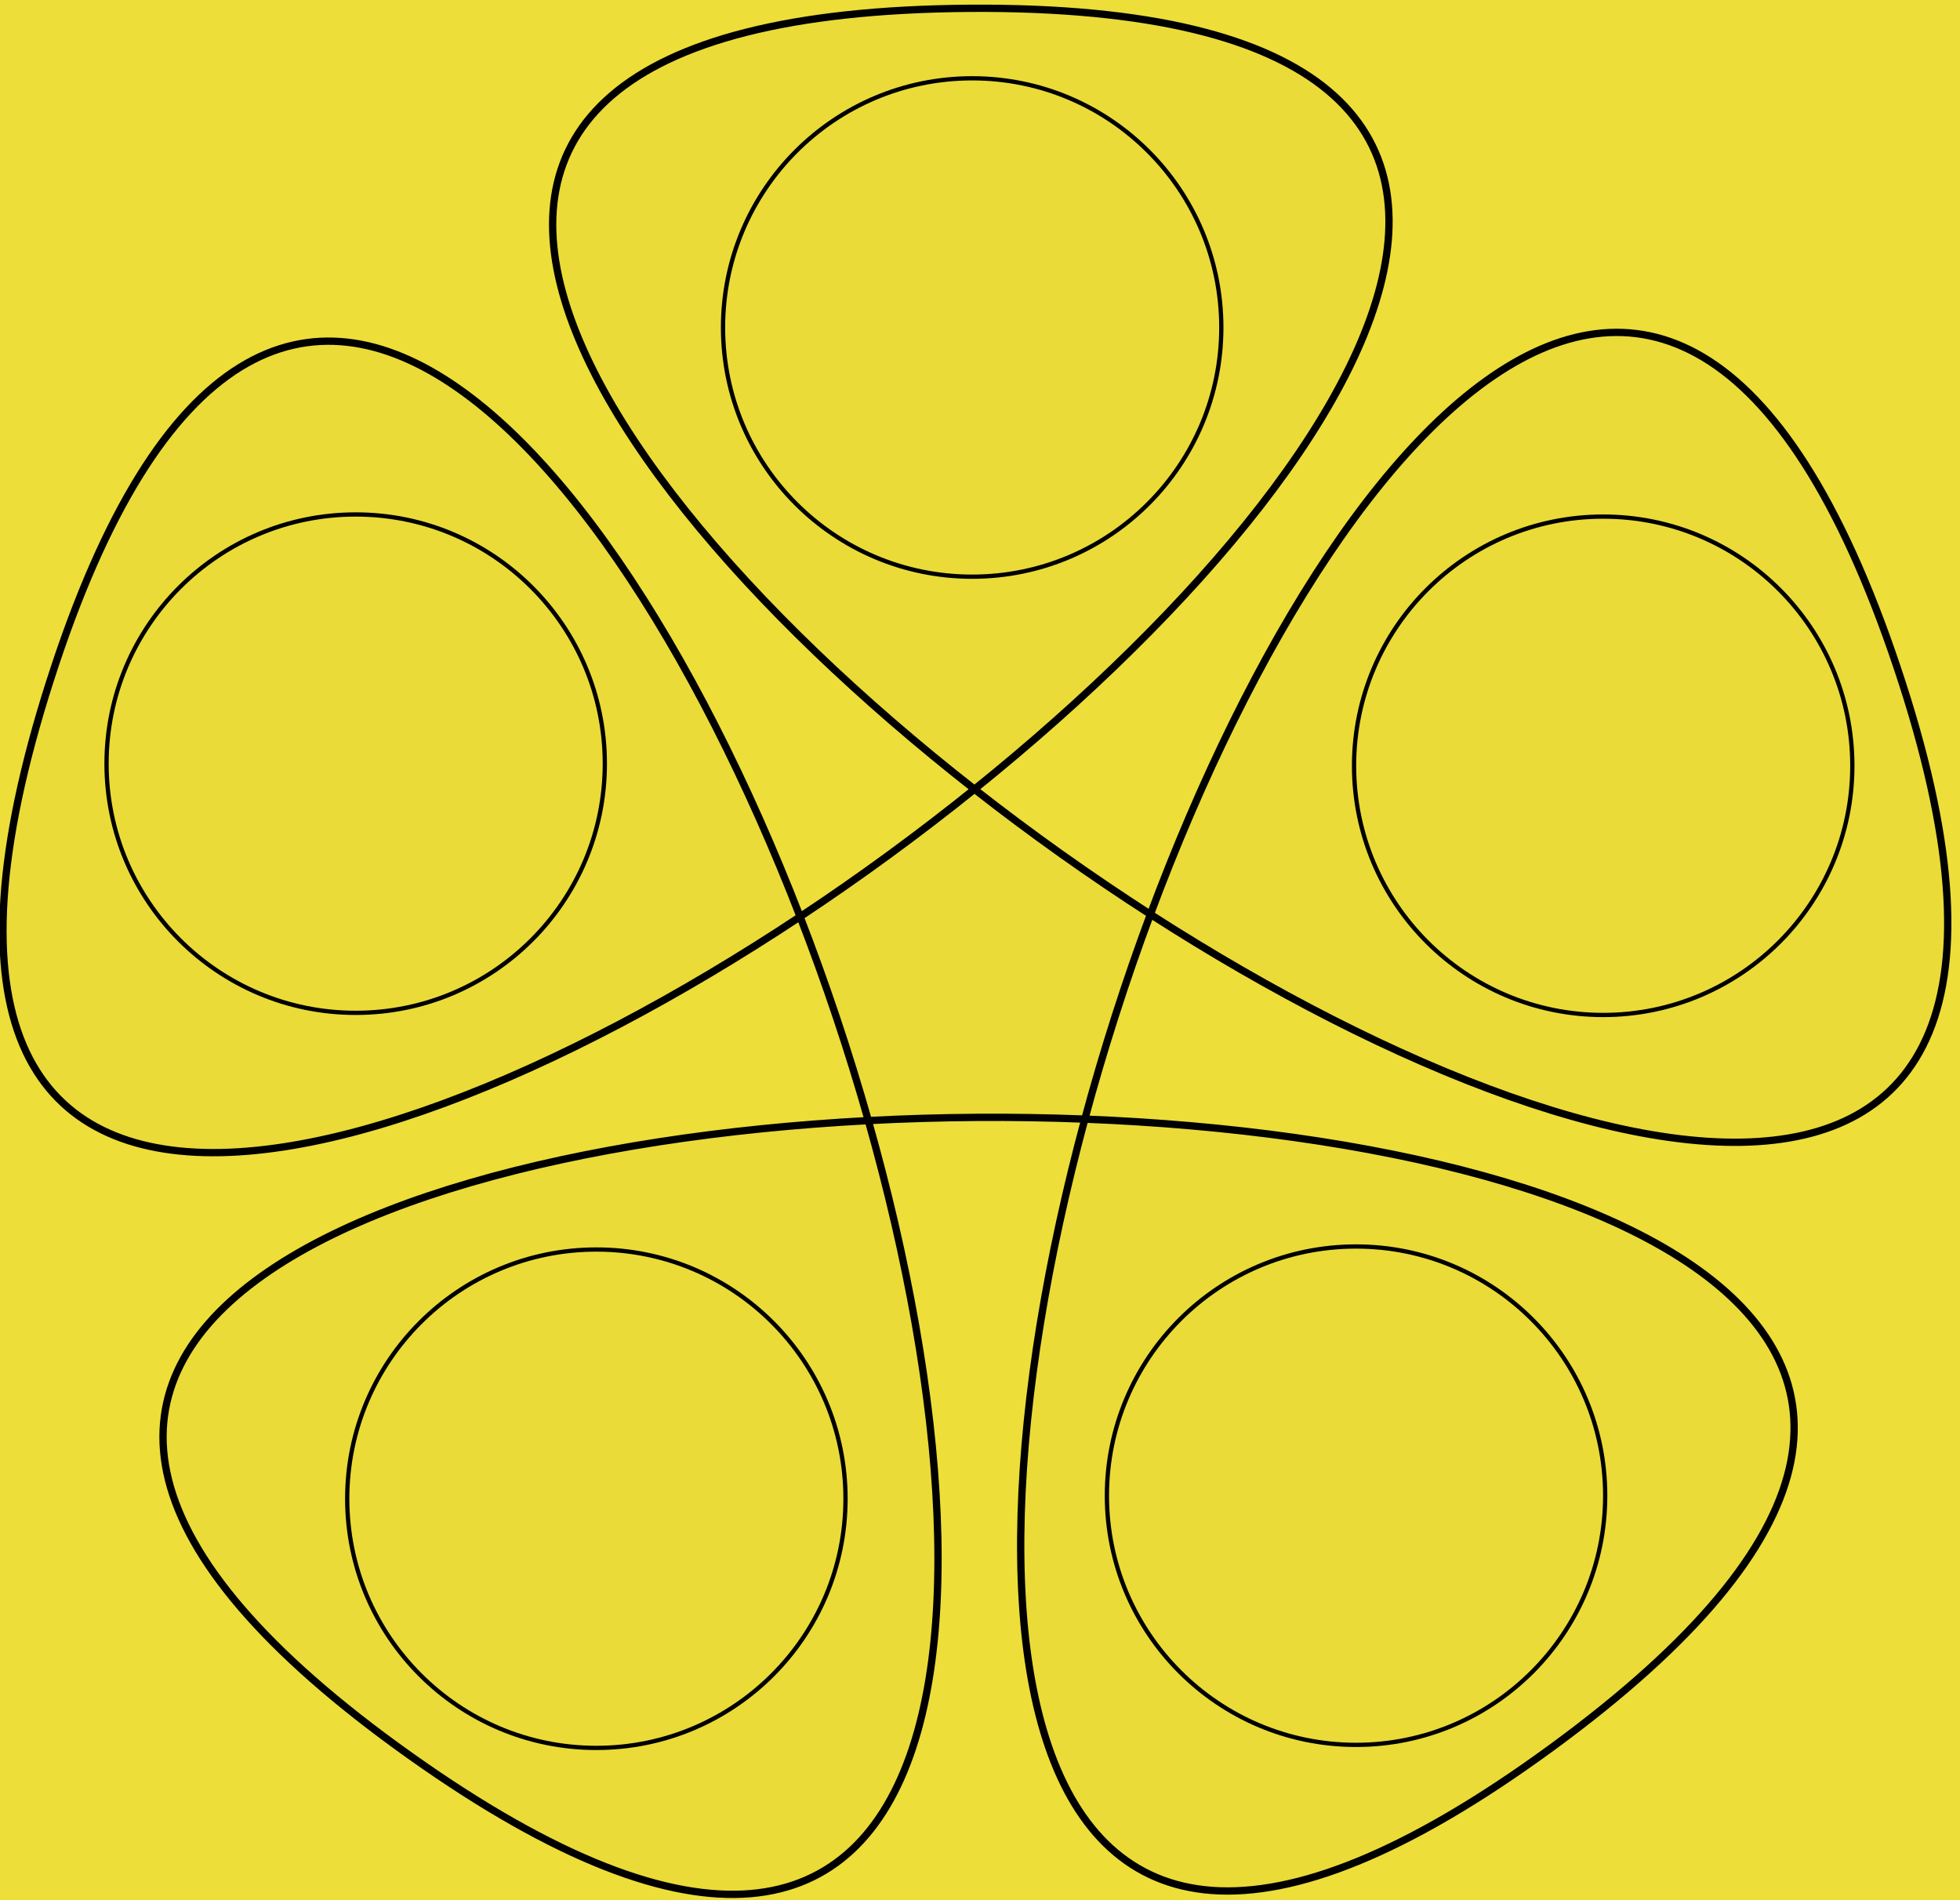 <?xml version="1.0" encoding="UTF-8" standalone="no"?>
<!-- Created with Inkscape (http://www.inkscape.org/) -->

<svg
   width="60.43mm"
   height="58.577mm"
   viewBox="0 0 60.43 58.577"
   version="1.1"
   id="svg1"
   xml:space="preserve"
   sodipodi:docname="logo.svg"
   xmlns:inkscape="http://www.inkscape.org/namespaces/inkscape"
   xmlns:sodipodi="http://sodipodi.sourceforge.net/DTD/sodipodi-0.dtd"
   xmlns="http://www.w3.org/2000/svg"
   xmlns:svg="http://www.w3.org/2000/svg"><sodipodi:namedview
     id="namedview1"
     pagecolor="#ffffff"
     bordercolor="#999999"
     borderopacity="1"
     inkscape:showpageshadow="2"
     inkscape:pageopacity="0"
     inkscape:pagecheckerboard="0"
     inkscape:deskcolor="#d1d1d1"
     inkscape:document-units="mm"><inkscape:page
       x="0"
       y="0"
       width="60.43"
       height="58.577"
       id="page2"
       margin="0"
       bleed="0" /></sodipodi:namedview><defs
     id="defs1"><linearGradient
       id="swatch7"
       inkscape:swatch="solid"><stop
         style="stop-color:#edde39;stop-opacity:1;"
         offset="0"
         id="stop7" /></linearGradient></defs><g
     inkscape:groupmode="layer"
     id="layer2"
     inkscape:label="background"
     style="display:inline;fill:#ffff00"
     transform="translate(1.6810473e-6,0.174)"><rect
       style="fill:#edde39;fill-opacity:1;fill-rule:evenodd;stroke:#00babb;stroke-width:0;stroke-dasharray:none;stroke-opacity:0.981"
       id="rect2"
       width="60.43"
       height="58.577"
       x="-2.1927893e-07"
       y="-0.174" /></g><g
     id="layer1"
     transform="matrix(0.358,0,0,0.358,-35.8,-48.862)"
     style="display:inline"
     sodipodi:insensitive="true"><path
       style="fill:#000000;fill-opacity:0.012;stroke:#000000;stroke-width:0.629;stroke-opacity:1"
       id="path1"
       d="M 263.399,193.997 C 224.057,76.436 133.065,360.484 233.613,286.978 c 100.548,-73.506 -199.8,-71.462 -98.317,0.669 101.483,72.131 6.85,-210.653 -30.977,-92.567 -37.828,118.086 204.034,-58.729 79.172,-57.879 -124.862,0.85 119.249,174.357 79.908,56.796 z" /><circle
       style="fill:#f8f8f8;fill-opacity:0;stroke:#000000;stroke-width:0.367;stroke-opacity:1"
       id="path2"
       cx="130.632"
       cy="202.241"
       r="21.457" /><circle
       style="fill:#f8f8f8;fill-opacity:0;stroke:#000000;stroke-width:0.367;stroke-opacity:1"
       id="path2-9"
       cx="238.07"
       cy="202.424"
       r="21.457" /><circle
       style="fill:#f8f8f8;fill-opacity:0;stroke:#000000;stroke-width:0.367;stroke-opacity:1"
       id="path2-2"
       cx="183.725"
       cy="164.685"
       r="21.457" /><circle
       style="fill:#f8f8f8;fill-opacity:0;stroke:#000000;stroke-width:0.367;stroke-opacity:1"
       id="path2-90"
       cx="216.785"
       cy="265.272"
       r="21.457" /><circle
       style="fill:#f8f8f8;fill-opacity:0;stroke:#000000;stroke-width:0.367;stroke-opacity:1"
       id="path2-90-9"
       cx="151.36"
       cy="265.533"
       r="21.457" /></g></svg>
